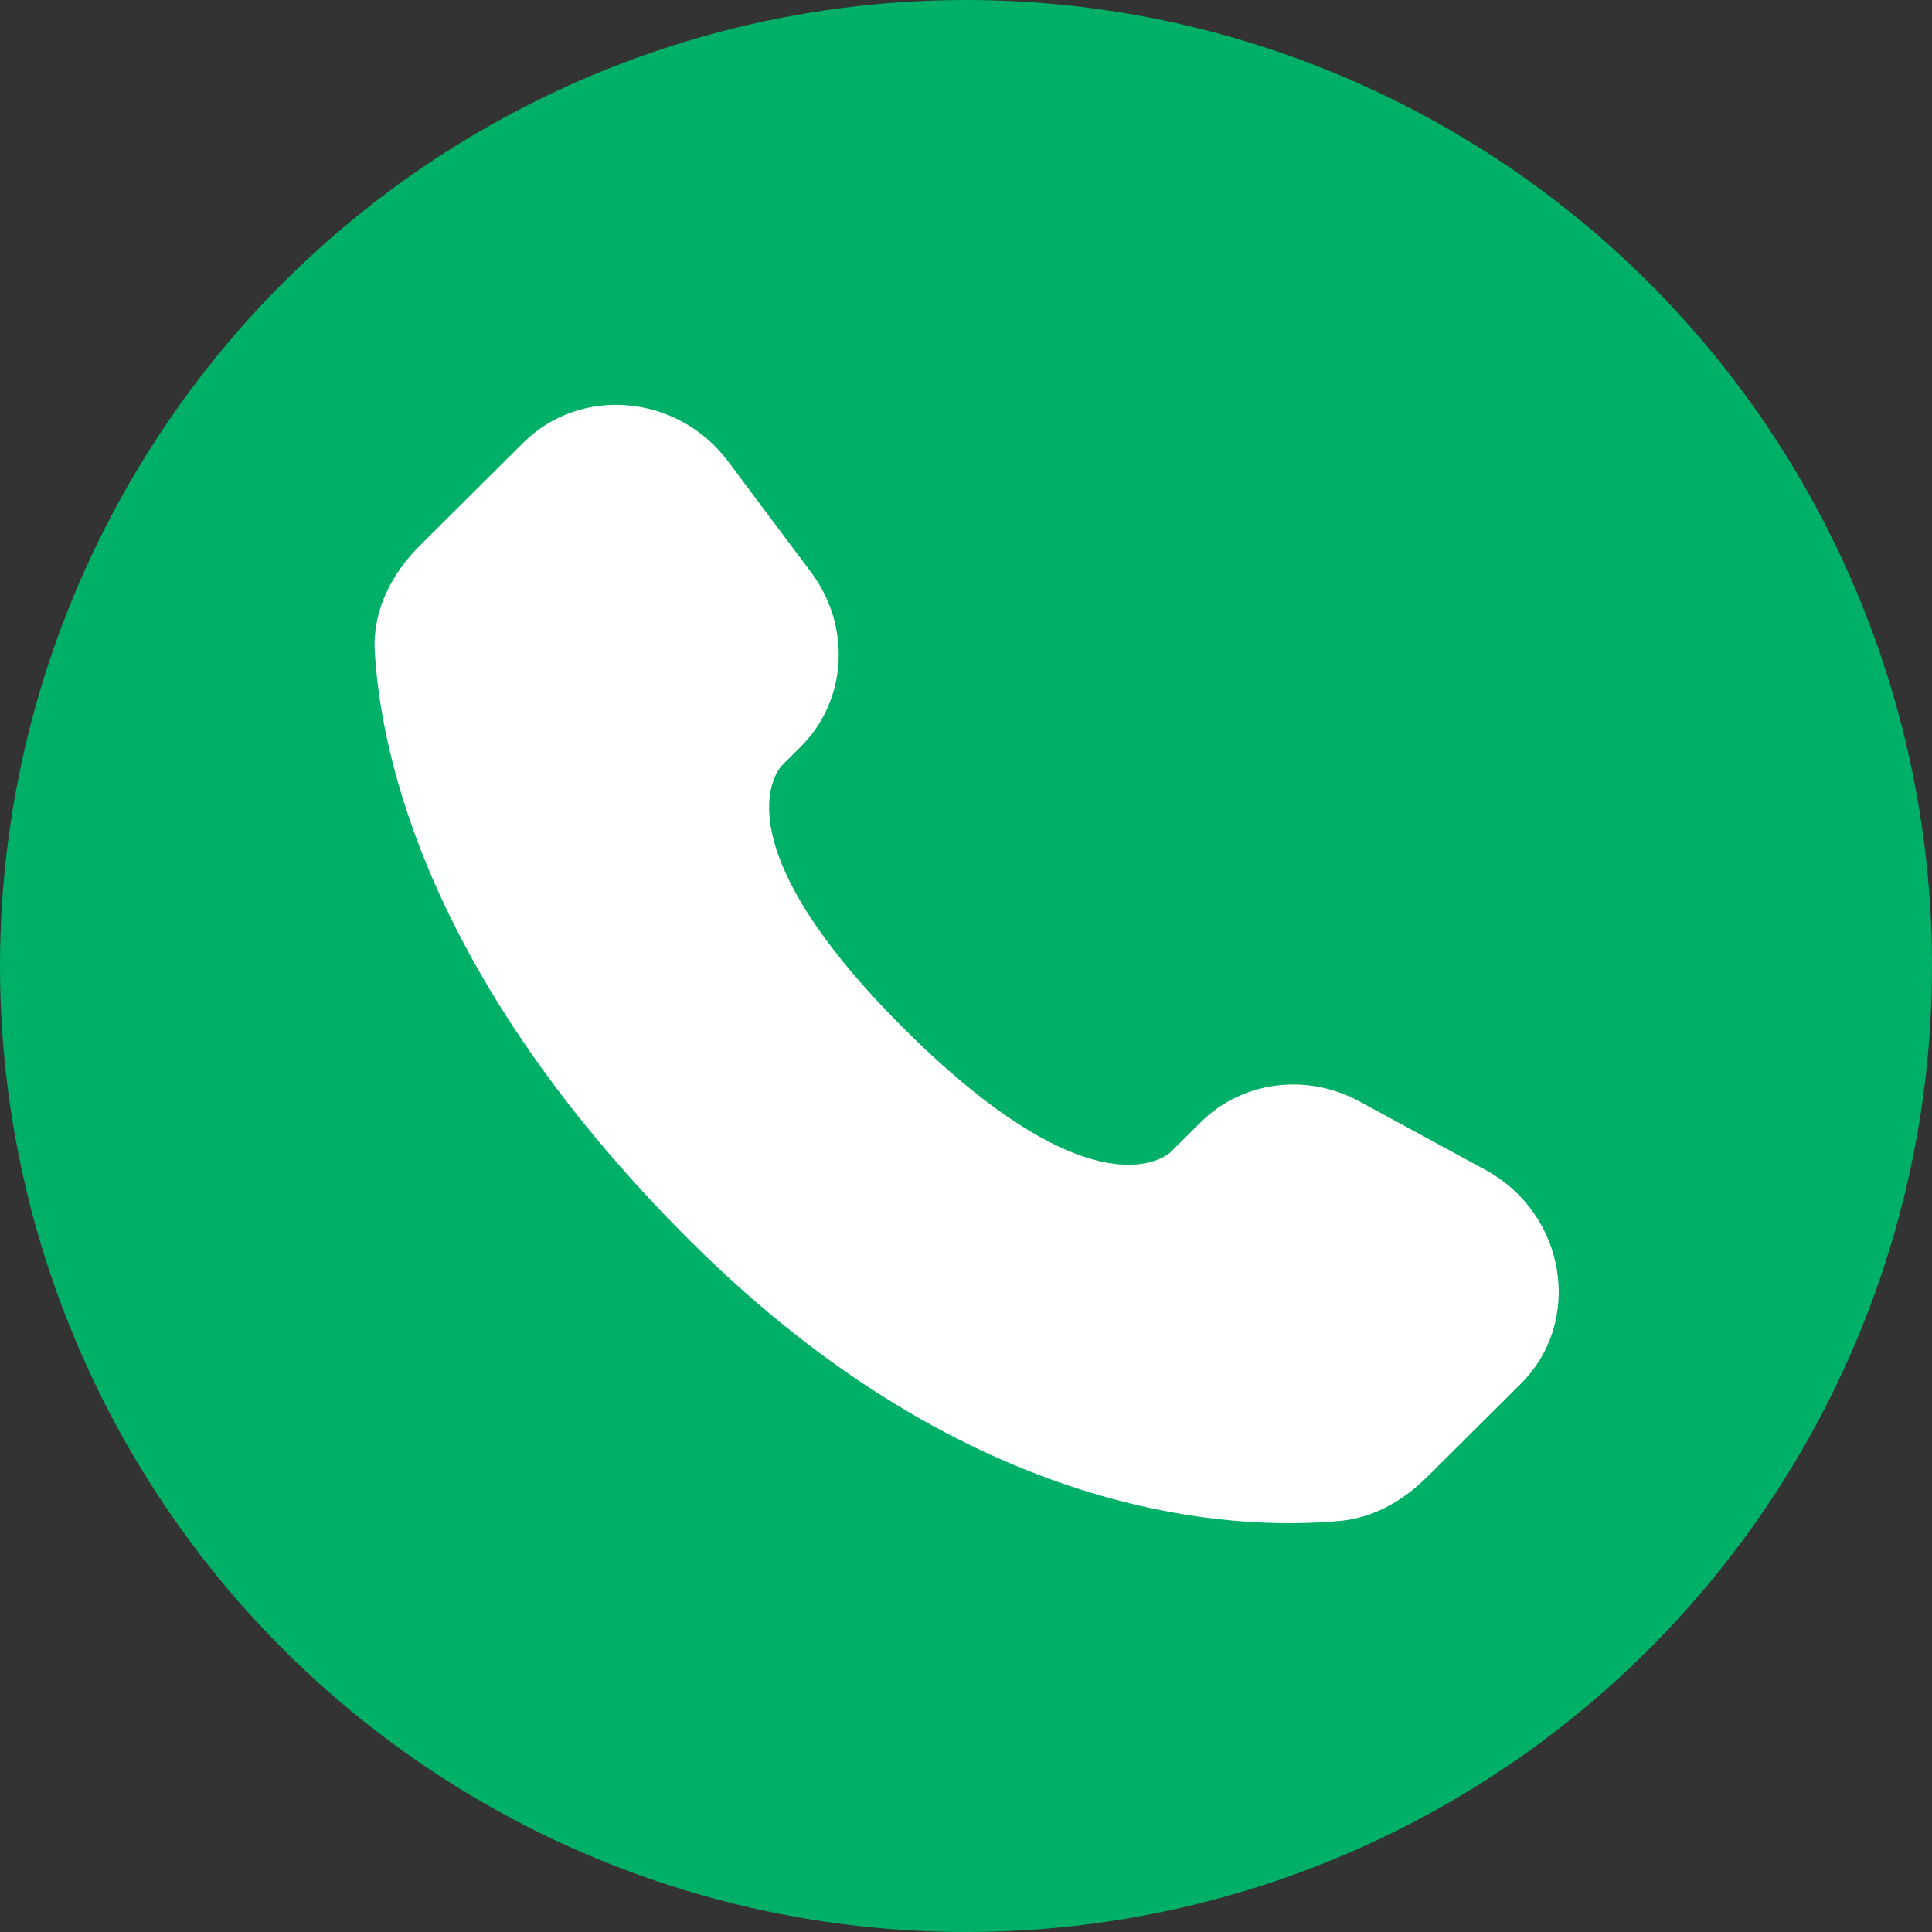 <svg width="124" height="124" viewBox="0 0 124 124" fill="none" xmlns="http://www.w3.org/2000/svg">
<rect x="0" y="0" width="124" height="124" fill="#333333" stroke="none"/>
<circle cx="62" cy="62" r="62" fill="#00B067"/>
<g clip-path="url(#clip0_81_5)">
<path d="M77.057 72.033L75.134 73.945C75.134 73.945 70.563 78.49 58.086 66.084C45.61 53.678 50.181 49.133 50.181 49.133L51.391 47.929C54.375 44.963 54.656 40.2 52.053 36.724L46.729 29.612C43.508 25.308 37.283 24.74 33.59 28.411L26.963 35.001C25.132 36.822 23.905 39.181 24.054 41.799C24.435 48.496 27.465 62.906 44.373 79.719C62.304 97.548 79.129 98.256 86.009 97.615C88.185 97.412 90.077 96.304 91.602 94.787L97.6 88.824C101.649 84.798 100.507 77.896 95.327 75.08L87.26 70.695C83.859 68.846 79.715 69.389 77.057 72.033Z" fill="white"/>
</g>
<defs>
<clipPath id="clip0_81_5">
<rect width="76" height="76" fill="white" transform="translate(24 24)"/>
</clipPath>
</defs>
</svg>
